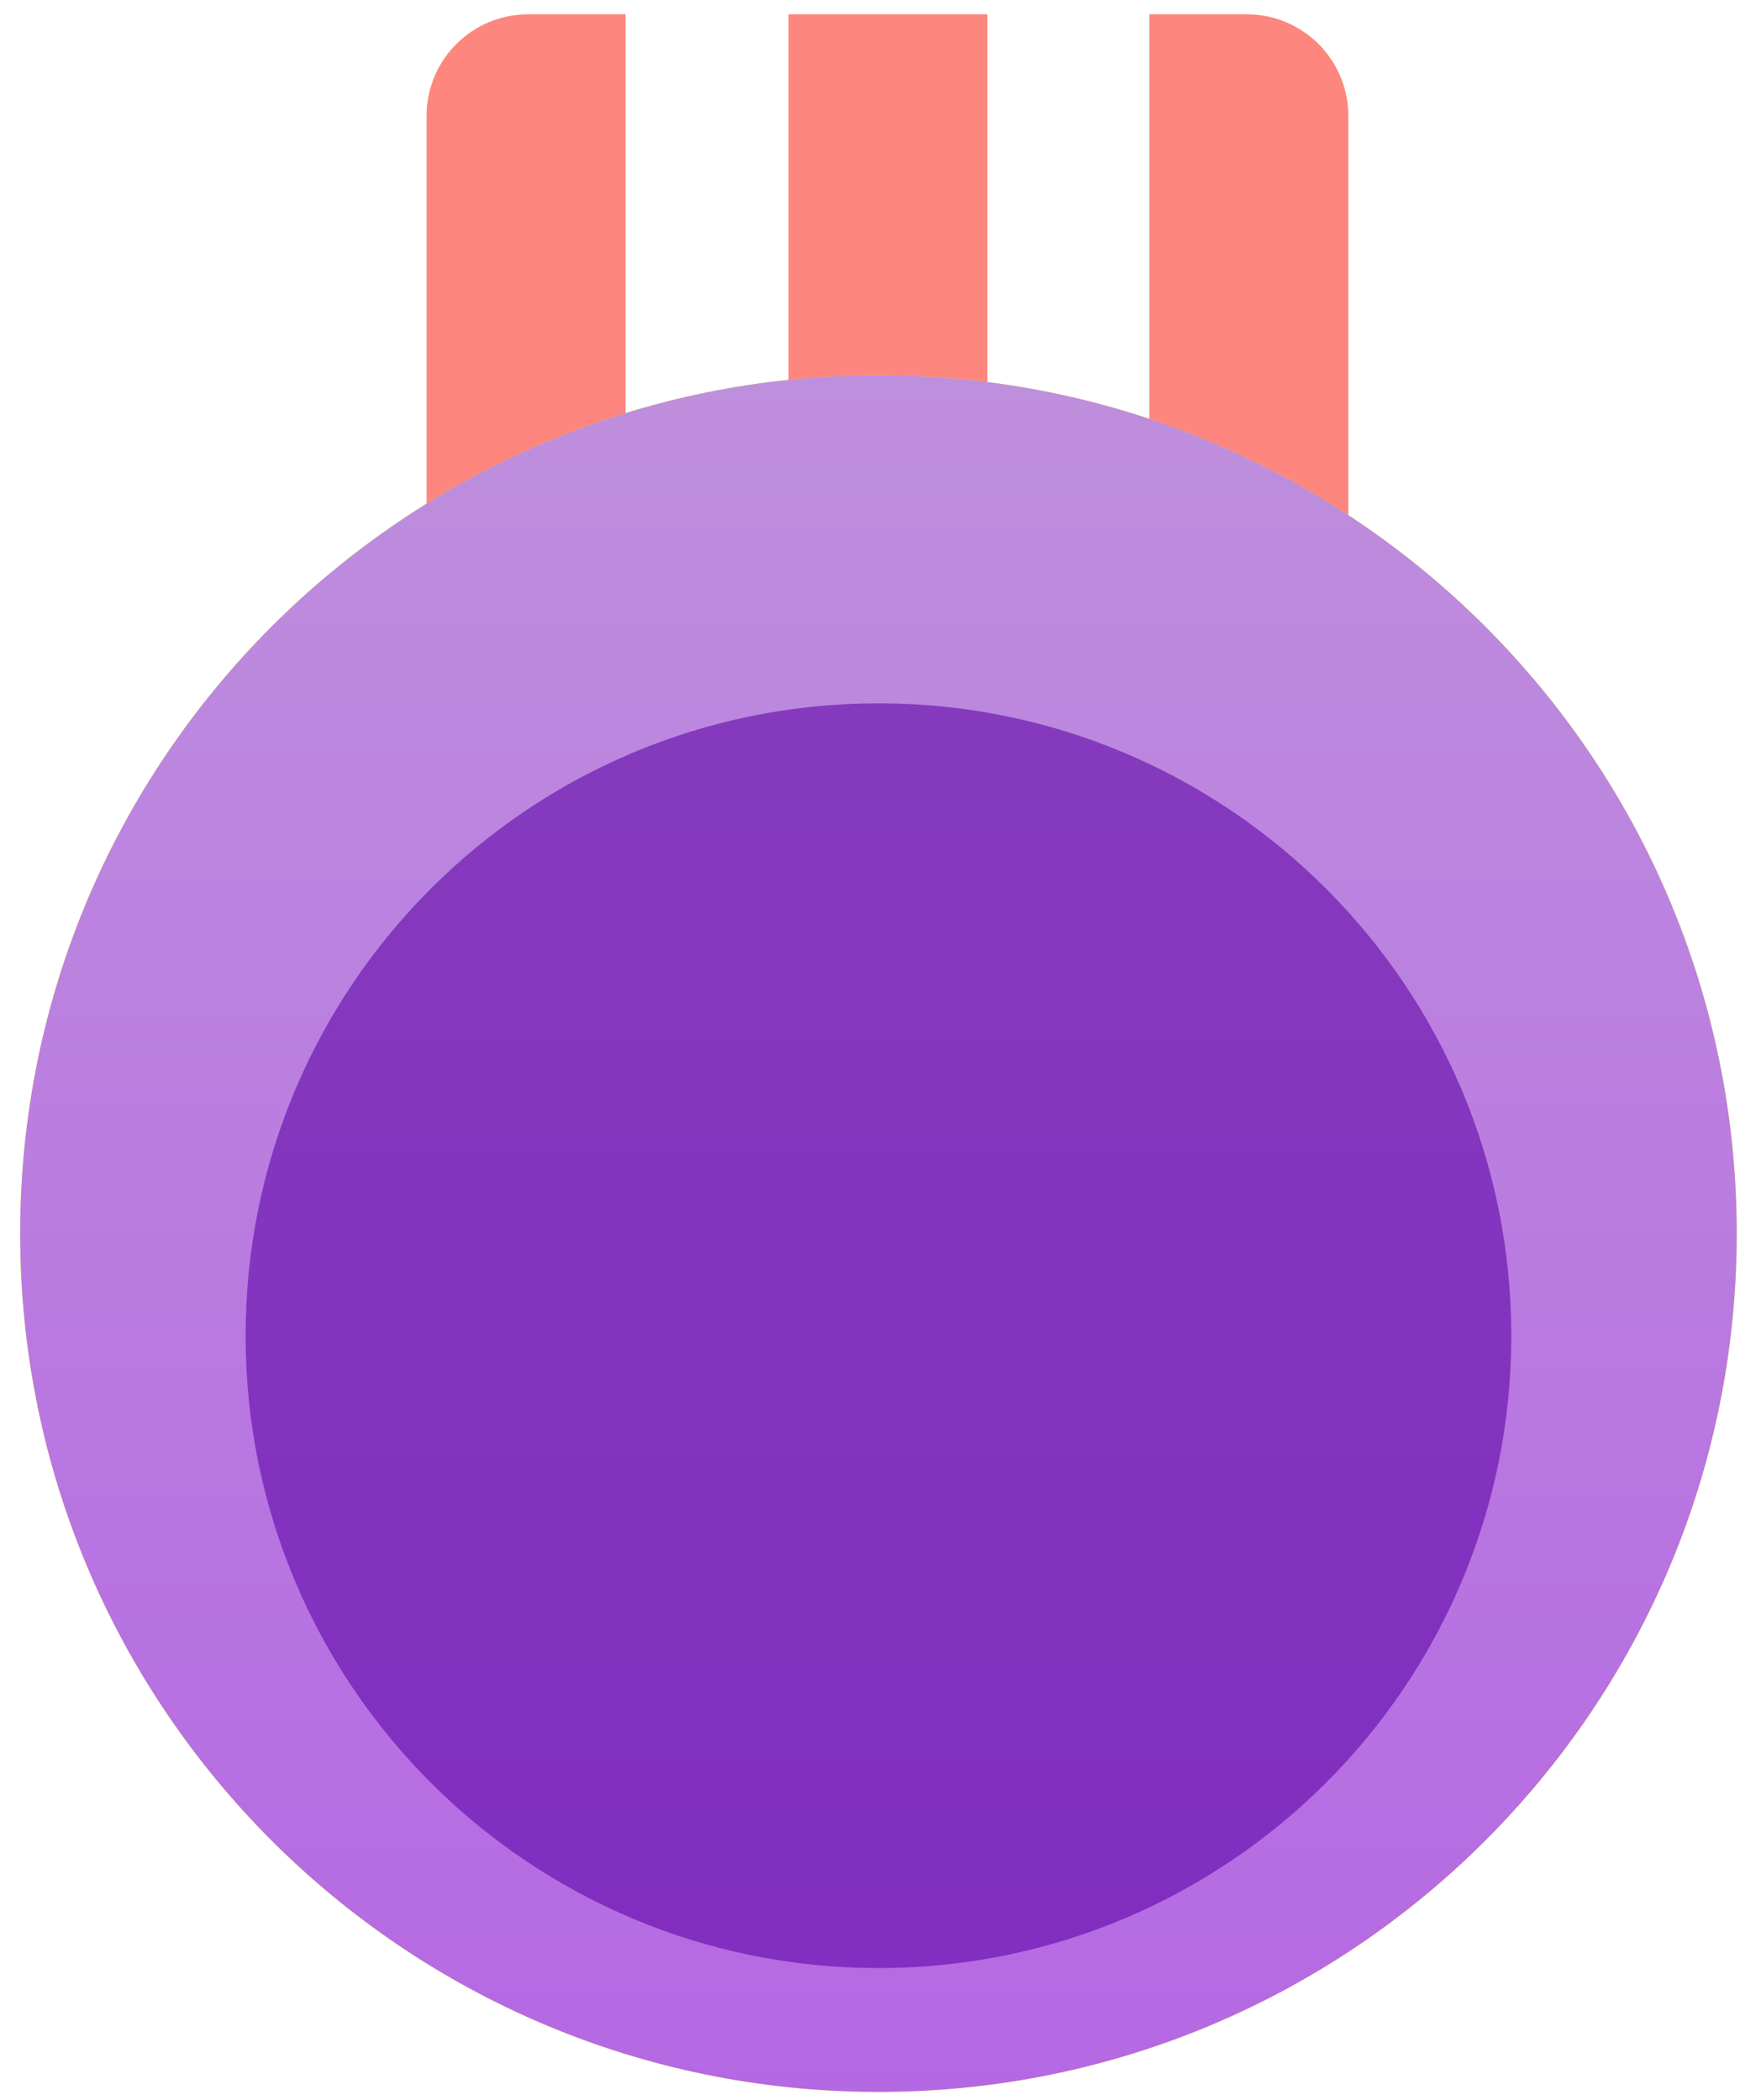<svg 
 xmlns="http://www.w3.org/2000/svg"
 xmlns:xlink="http://www.w3.org/1999/xlink"
 width="52px" height="62px">
<defs>
<filter id="Filter_0">
    <feFlood flood-color="rgb(188, 141, 219)" flood-opacity="1" result="floodOut" />
    <feComposite operator="atop" in="floodOut" in2="SourceGraphic" result="compOut" />
    <feBlend mode="normal" in="compOut" in2="SourceGraphic" />
</filter>
<linearGradient id="PSgrad_0" x1="0%" x2="0%" y1="100%" y2="0%">
  <stop offset="0%" stop-color="rgb(181,104,227)" stop-opacity="1" />
  <stop offset="100%" stop-color="rgb(190,143,221)" stop-opacity="1" />
</linearGradient>
<filter id="Filter_1">
    <feOffset in="SourceAlpha" dx="0" dy="3" />
    <feGaussianBlur result="blurOut" stdDeviation="2.646" />
    <feFlood flood-color="rgb(148, 44, 212)" result="floodOut" />
    <feComposite operator="out" in="floodOut" in2="blurOut" result="compOut" />
    <feComposite operator="in" in="compOut" in2="SourceAlpha" />
    <feComponentTransfer><feFuncA type="linear" slope="0.35"/></feComponentTransfer>
    <feBlend mode="multiply" in2="SourceGraphic" />
</filter>

</defs>
<g filter="url(#Filter_0)">
<path fill-rule="evenodd"  fill="rgb(253, 134, 126)"
 d="M15.596,0.422 L18.471,0.422 L18.471,23.078 L15.596,23.078 C13.939,23.078 12.596,21.735 12.596,20.078 L12.596,3.422 C12.596,1.765 13.939,0.422 15.596,0.422 Z"/>
<path fill-rule="evenodd"  fill="rgb(253, 134, 126)"
 d="M23.283,0.422 L29.158,0.422 L29.158,23.078 L26.283,23.078 C24.627,23.078 23.283,21.735 23.283,20.078 L23.283,0.422 Z"/>
<path fill-rule="evenodd"  fill="rgb(253, 134, 126)"
 d="M33.940,0.422 L36.815,0.422 C38.471,0.422 39.815,1.765 39.815,3.422 L39.815,23.078 L36.940,23.078 C35.283,23.078 33.940,21.735 33.940,20.078 L33.940,0.422 Z"/>
</g>
<path fill-rule="evenodd"  fill="rgb(255, 233, 5)"
 d="M25.940,11.078 C39.937,11.078 51.283,22.425 51.283,36.422 C51.283,50.419 39.937,61.766 25.940,61.766 C11.943,61.766 0.596,50.419 0.596,36.422 C0.596,22.425 11.943,11.078 25.940,11.078 Z"/>
<path fill="url(#PSgrad_0)"
 d="M25.940,11.078 C39.937,11.078 51.283,22.425 51.283,36.422 C51.283,50.419 39.937,61.766 25.940,61.766 C11.943,61.766 0.596,50.419 0.596,36.422 C0.596,22.425 11.943,11.078 25.940,11.078 Z"/>
<g filter="url(#Filter_1)">
<path fill-rule="evenodd"  fill="rgb(181, 109, 217)"
 d="M25.940,17.766 C36.260,17.766 44.627,26.125 44.627,36.438 C44.627,46.750 36.260,55.109 25.940,55.109 C15.619,55.109 7.252,46.750 7.252,36.438 C7.252,26.125 15.619,17.766 25.940,17.766 Z"/>
</g>
</svg>
